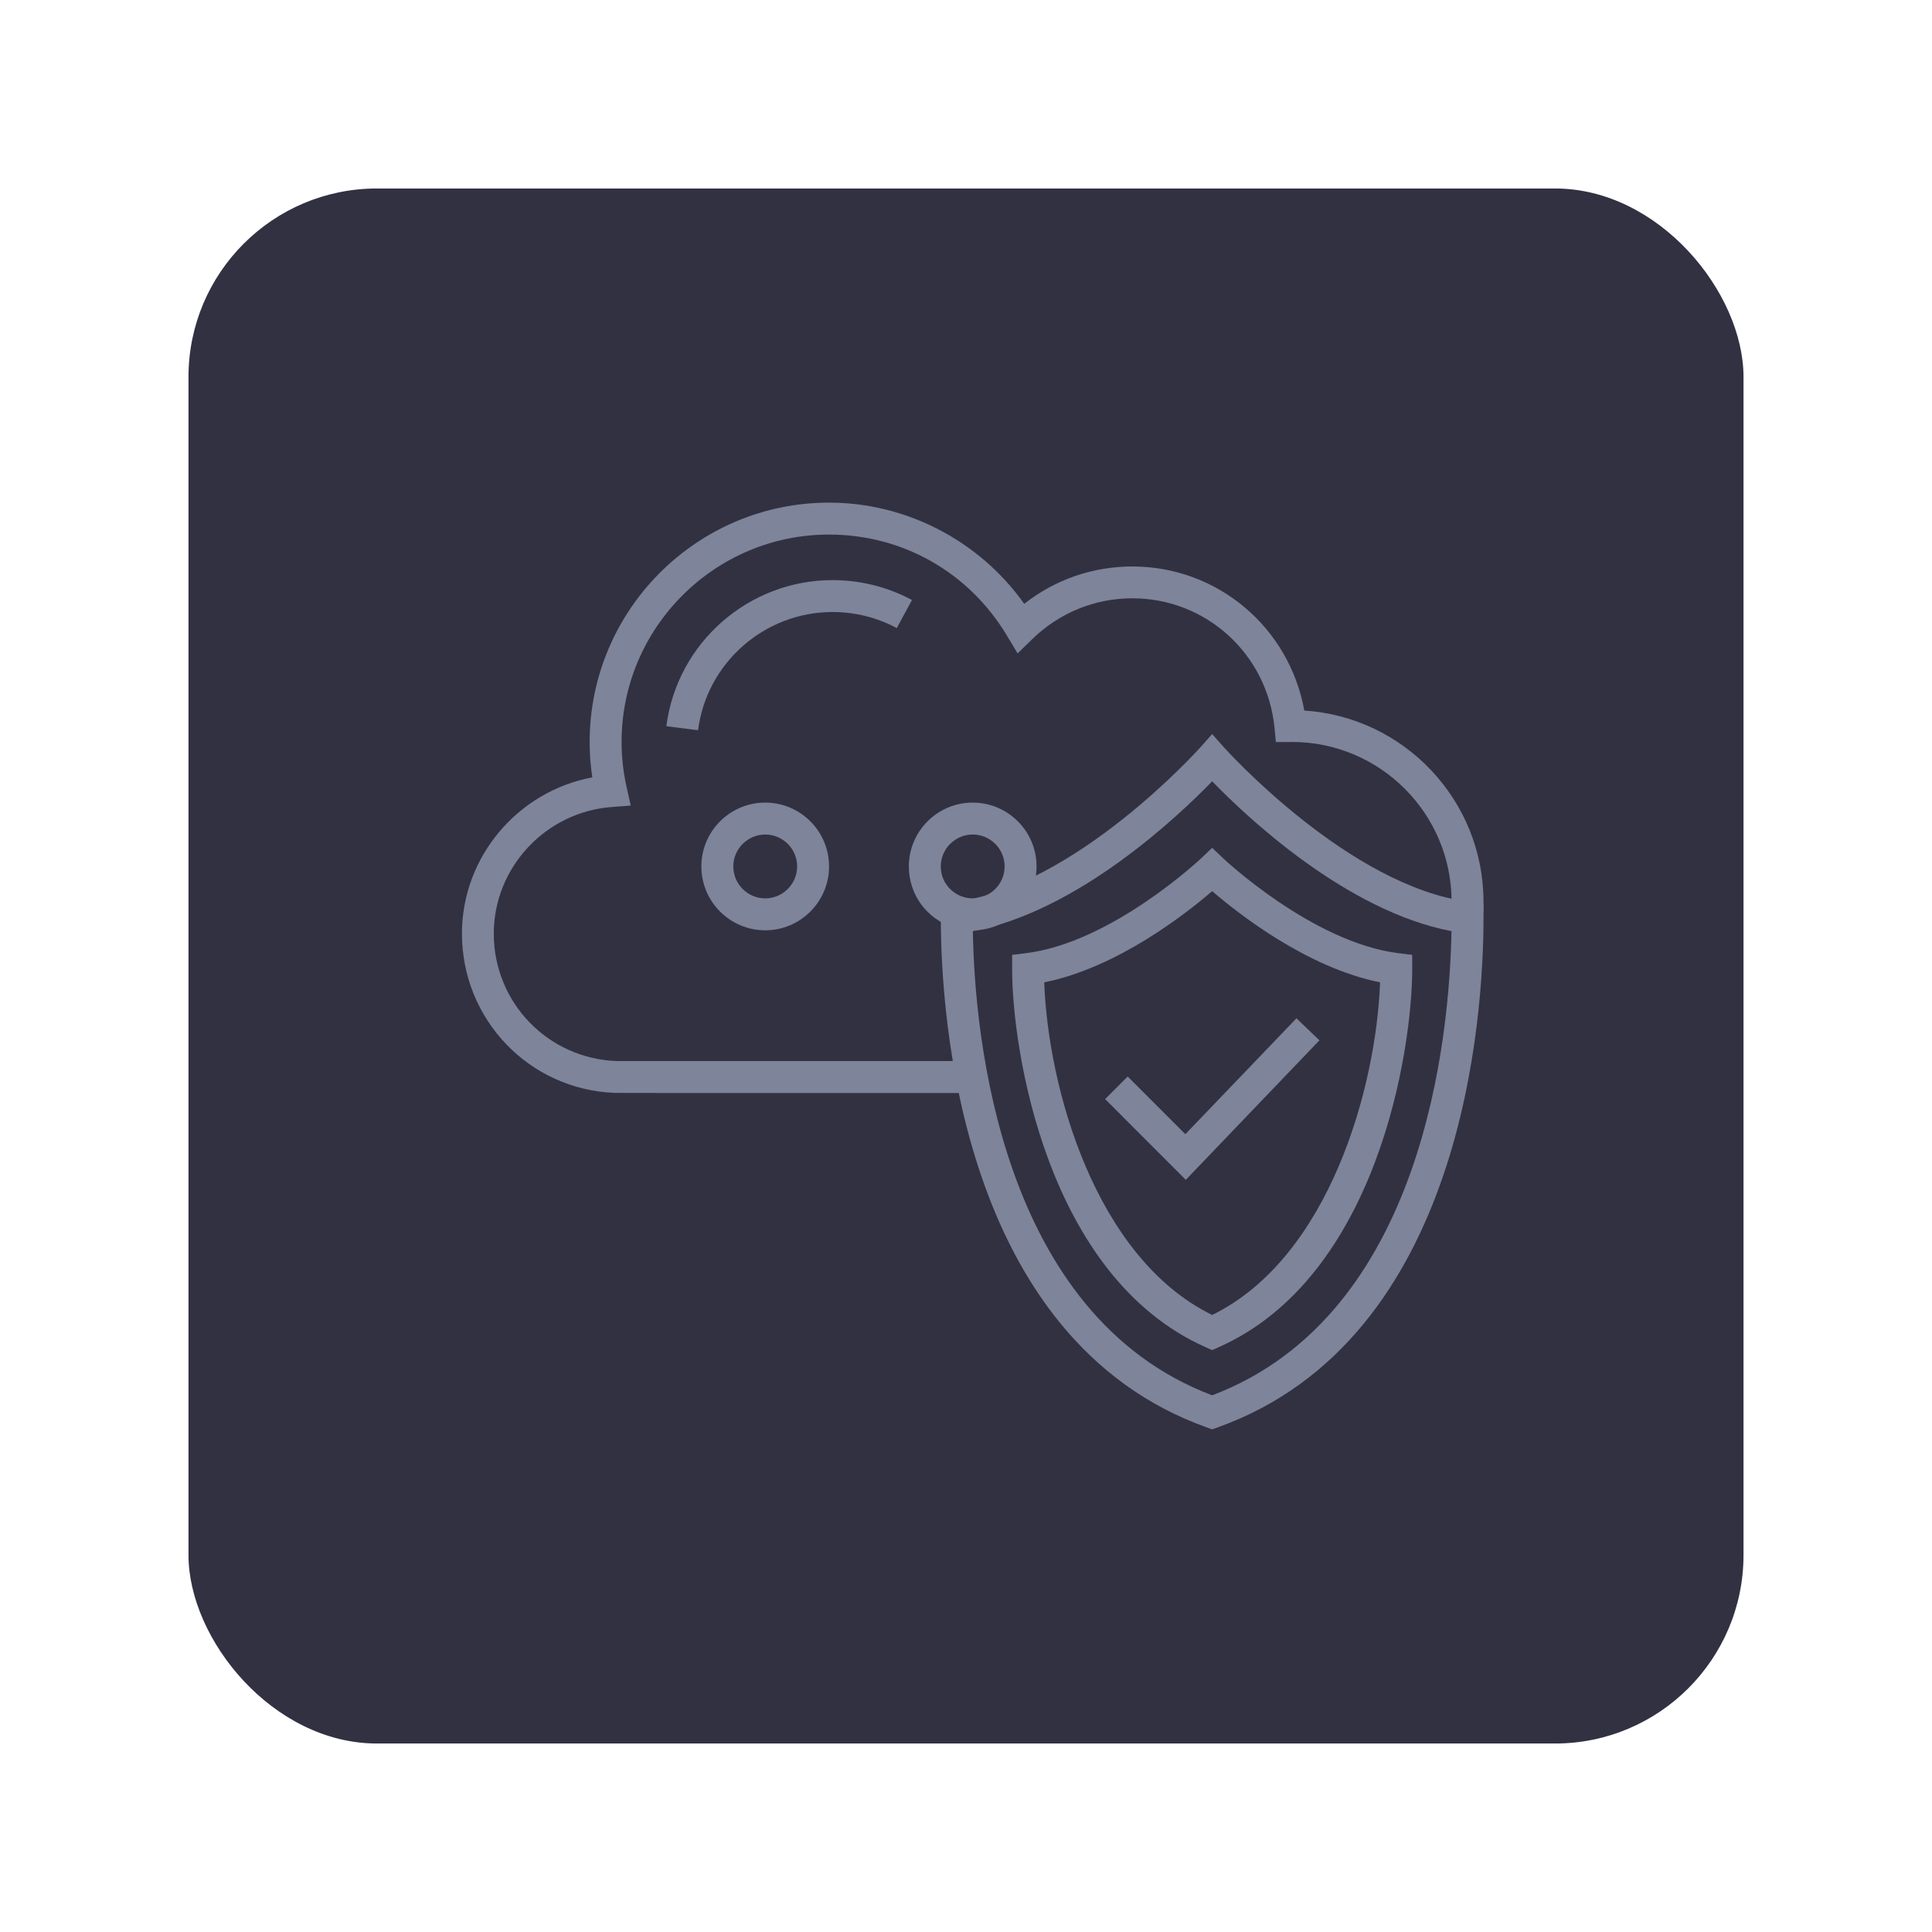 <svg width="123" height="123" viewBox="0 0 123 123" fill="none" xmlns="http://www.w3.org/2000/svg">
<g filter="url(#filter0_d)">
<rect x="12" y="12" width="99" height="99" rx="12" fill="#323142"/>
</g>
<path d="M61.928 69.585C39.227 69.585 39.227 69.585 39.152 69.579C33.712 69.382 29.41 64.925 29.41 59.437C29.41 54.546 32.974 50.373 37.709 49.492C37.594 48.74 37.54 47.988 37.54 47.243C37.54 38.836 44.375 32 52.782 32C57.714 32 62.369 34.439 65.207 38.443C67.172 36.898 69.57 36.065 72.09 36.065C77.523 36.065 82.083 39.947 83.038 45.238C89.399 45.644 94.446 50.949 94.446 57.405C94.446 57.757 94.433 58.13 94.399 58.502L92.373 58.333C92.4 58.021 92.414 57.716 92.414 57.398C92.414 51.795 87.855 47.236 82.252 47.236L82.15 47.243H81.229L81.141 46.328C80.674 41.633 76.785 38.09 72.09 38.09C69.699 38.09 67.429 39.019 65.709 40.699L64.787 41.6L64.123 40.495C61.712 36.444 57.471 34.032 52.782 34.032C45.5 34.032 39.572 39.96 39.572 47.243C39.572 48.198 39.681 49.167 39.897 50.136L40.155 51.287L38.976 51.375C34.748 51.68 31.436 55.223 31.436 59.437C31.436 63.827 34.877 67.397 39.274 67.553C39.518 67.553 51.421 67.553 61.922 67.553V69.585H61.928Z" fill="#7E849A"/>
<path d="M48.717 59.227C46.475 59.227 44.652 57.405 44.652 55.162C44.652 52.92 46.475 51.097 48.717 51.097C50.959 51.097 52.782 52.92 52.782 55.162C52.782 57.405 50.959 59.227 48.717 59.227ZM48.717 53.13C47.599 53.13 46.685 54.044 46.685 55.162C46.685 56.28 47.599 57.195 48.717 57.195C49.835 57.195 50.749 56.28 50.749 55.162C50.749 54.044 49.842 53.13 48.717 53.13Z" fill="#7E849A"/>
<path d="M61.926 59.227C61.513 59.227 61.106 59.166 60.713 59.044C59.006 58.516 57.861 56.957 57.861 55.162C57.861 52.92 59.684 51.097 61.926 51.097C64.168 51.097 65.991 52.92 65.991 55.162C65.991 57.405 64.168 59.227 61.926 59.227ZM61.926 53.13C60.808 53.13 59.894 54.044 59.894 55.162C59.894 56.056 60.469 56.836 61.323 57.1C61.52 57.161 61.716 57.195 61.926 57.195C63.044 57.195 63.959 56.28 63.959 55.162C63.959 54.044 63.051 53.13 61.926 53.13Z" fill="#7E849A"/>
<path d="M77.172 91L76.833 90.878C61.123 85.269 59.897 64.613 59.897 58.421V57.527L60.784 57.418C68.446 56.463 76.332 47.676 76.413 47.588L77.172 46.735L77.93 47.588C78.012 47.676 85.904 56.463 93.559 57.418L94.447 57.527V58.421C94.447 64.62 93.228 85.269 77.51 90.878L77.172 91ZM61.936 59.281C62.051 65.941 63.67 83.731 77.172 88.832C90.674 83.724 92.286 65.934 92.408 59.281C85.694 58.001 79.326 51.965 77.172 49.742C75.017 51.965 68.649 58.001 61.936 59.281Z" fill="#7E849A"/>
<path d="M77.172 85.953L76.758 85.77C66.651 81.278 64.436 66.855 64.436 61.686V60.792L65.323 60.683C70.79 59.999 76.413 54.695 76.474 54.641L77.172 53.977L77.87 54.641C77.924 54.695 83.567 59.999 89.021 60.683L89.908 60.792V61.686C89.908 66.862 87.693 81.278 77.585 85.77L77.172 85.953ZM66.481 62.54C66.719 69.219 69.713 80.059 77.172 83.717C84.631 80.066 87.618 69.219 87.862 62.54C83.215 61.611 78.838 58.17 77.172 56.734C75.505 58.17 71.129 61.611 66.481 62.54Z" fill="#7E849A"/>
<path d="M75.493 75.114L70.357 69.972L71.794 68.535L75.466 72.207L82.538 64.83L84.001 66.232L75.493 75.114Z" fill="#7E849A"/>
<path d="M44.443 46.491L42.424 46.233C43.101 40.929 47.654 36.932 53.006 36.932C54.774 36.932 56.522 37.372 58.06 38.199L57.091 39.987C55.851 39.316 54.435 38.964 53.006 38.964C48.67 38.964 44.985 42.203 44.443 46.491Z" fill="#7E849A"/>
<defs>
<filter id="filter0_d" x="0" y="0" width="123" height="123" filterUnits="userSpaceOnUse" color-interpolation-filters="sRGB">
<feFlood flood-opacity="0" result="BackgroundImageFix"/>
<feColorMatrix in="SourceAlpha" type="matrix" values="0 0 0 0 0 0 0 0 0 0 0 0 0 0 0 0 0 0 127 0"/>
<feOffset/>
<feGaussianBlur stdDeviation="6"/>
<feColorMatrix type="matrix" values="0 0 0 0 0 0 0 0 0 0 0 0 0 0 0 0 0 0 0.05 0"/>
<feBlend mode="normal" in2="BackgroundImageFix" result="effect1_dropShadow"/>
<feBlend mode="normal" in="SourceGraphic" in2="effect1_dropShadow" result="shape"/>
</filter>
</defs>
</svg>
